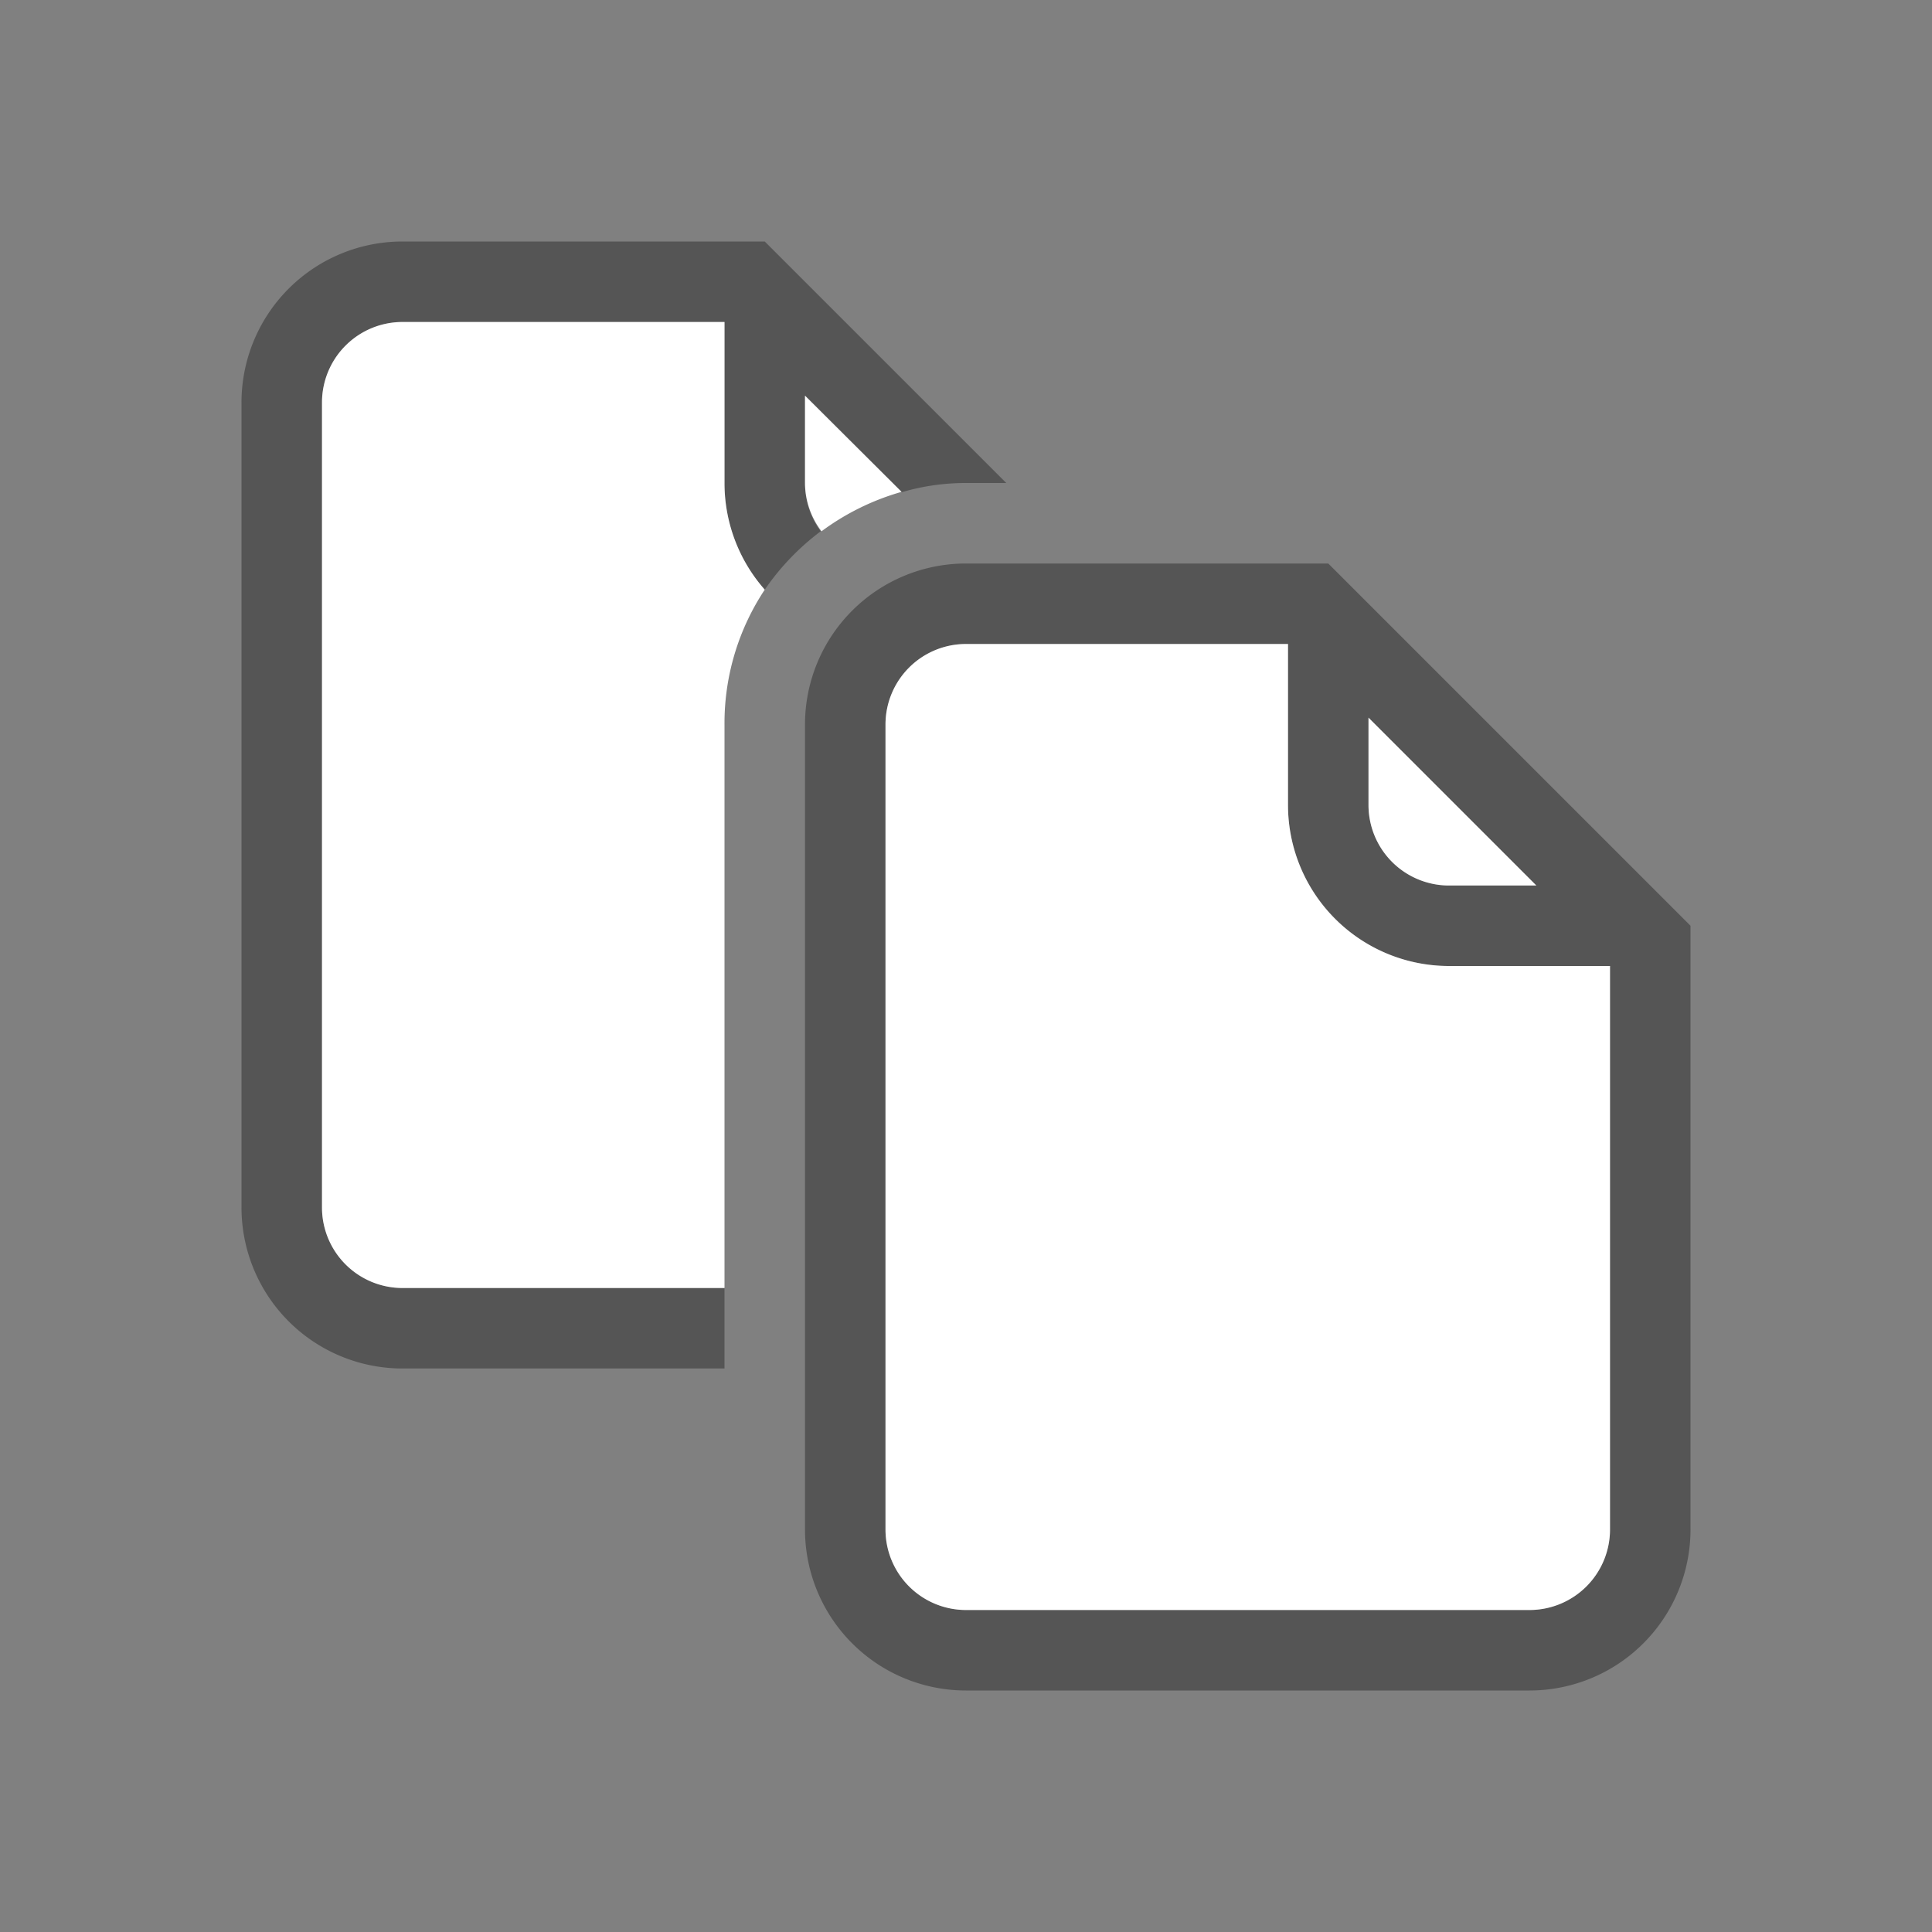 <svg height="48" viewBox="0 0 48 48" width="48" xmlns="http://www.w3.org/2000/svg"><rect x="0" y="0" width="48" height="48" fill="#808080" stroke="none"/><path d="m33 14h-9a4 4 0 0 0 -4 4v20a4 4 0 0 0 4 4h14a4 4 0 0 0 4-4v-15zm5.17 8h-2.17a2 2 0 0 1 -2-2v-2.17zm1.83 16a2 2 0 0 1 -2 2h-14a2 2 0 0 1 -2-2v-20a2 2 0 0 1 2-2h8v4a4 4 0 0 0 4 4h4z" fill="#555"/><path d="m36 22h2.17l-4.17-4.17v2.17a2 2 0 0 0 2 2z" fill="#fff"/><path d="m36 24a4 4 0 0 1 -4-4v-4h-8a2 2 0 0 0 -2 2v20a2 2 0 0 0 2 2h14a2 2 0 0 0 2-2v-14z" fill="#fff"/><path d="m18 32h-8a2 2 0 0 1 -2-2v-20a2 2 0 0 1 2-2h8v4a4 4 0 0 0 1 2.65 6.17 6.17 0 0 1 1.39-1.45 2 2 0 0 1 -.39-1.2v-2.17l2.4 2.4a5.63 5.63 0 0 1 1.6-.23h1l-6-6h-9a4 4 0 0 0 -4 4v20a4 4 0 0 0 4 4h8z" fill="#555"/><g fill="#fff"><path d="m22.4 12.22-2.4-2.39v2.17a2 2 0 0 0 .41 1.2 6.17 6.17 0 0 1 1.99-.98z"/><path d="m18 18a6 6 0 0 1 1-3.35 4 4 0 0 1 -1-2.65v-4h-8a2 2 0 0 0 -2 2v20a2 2 0 0 0 2 2h8z"/></g></svg>